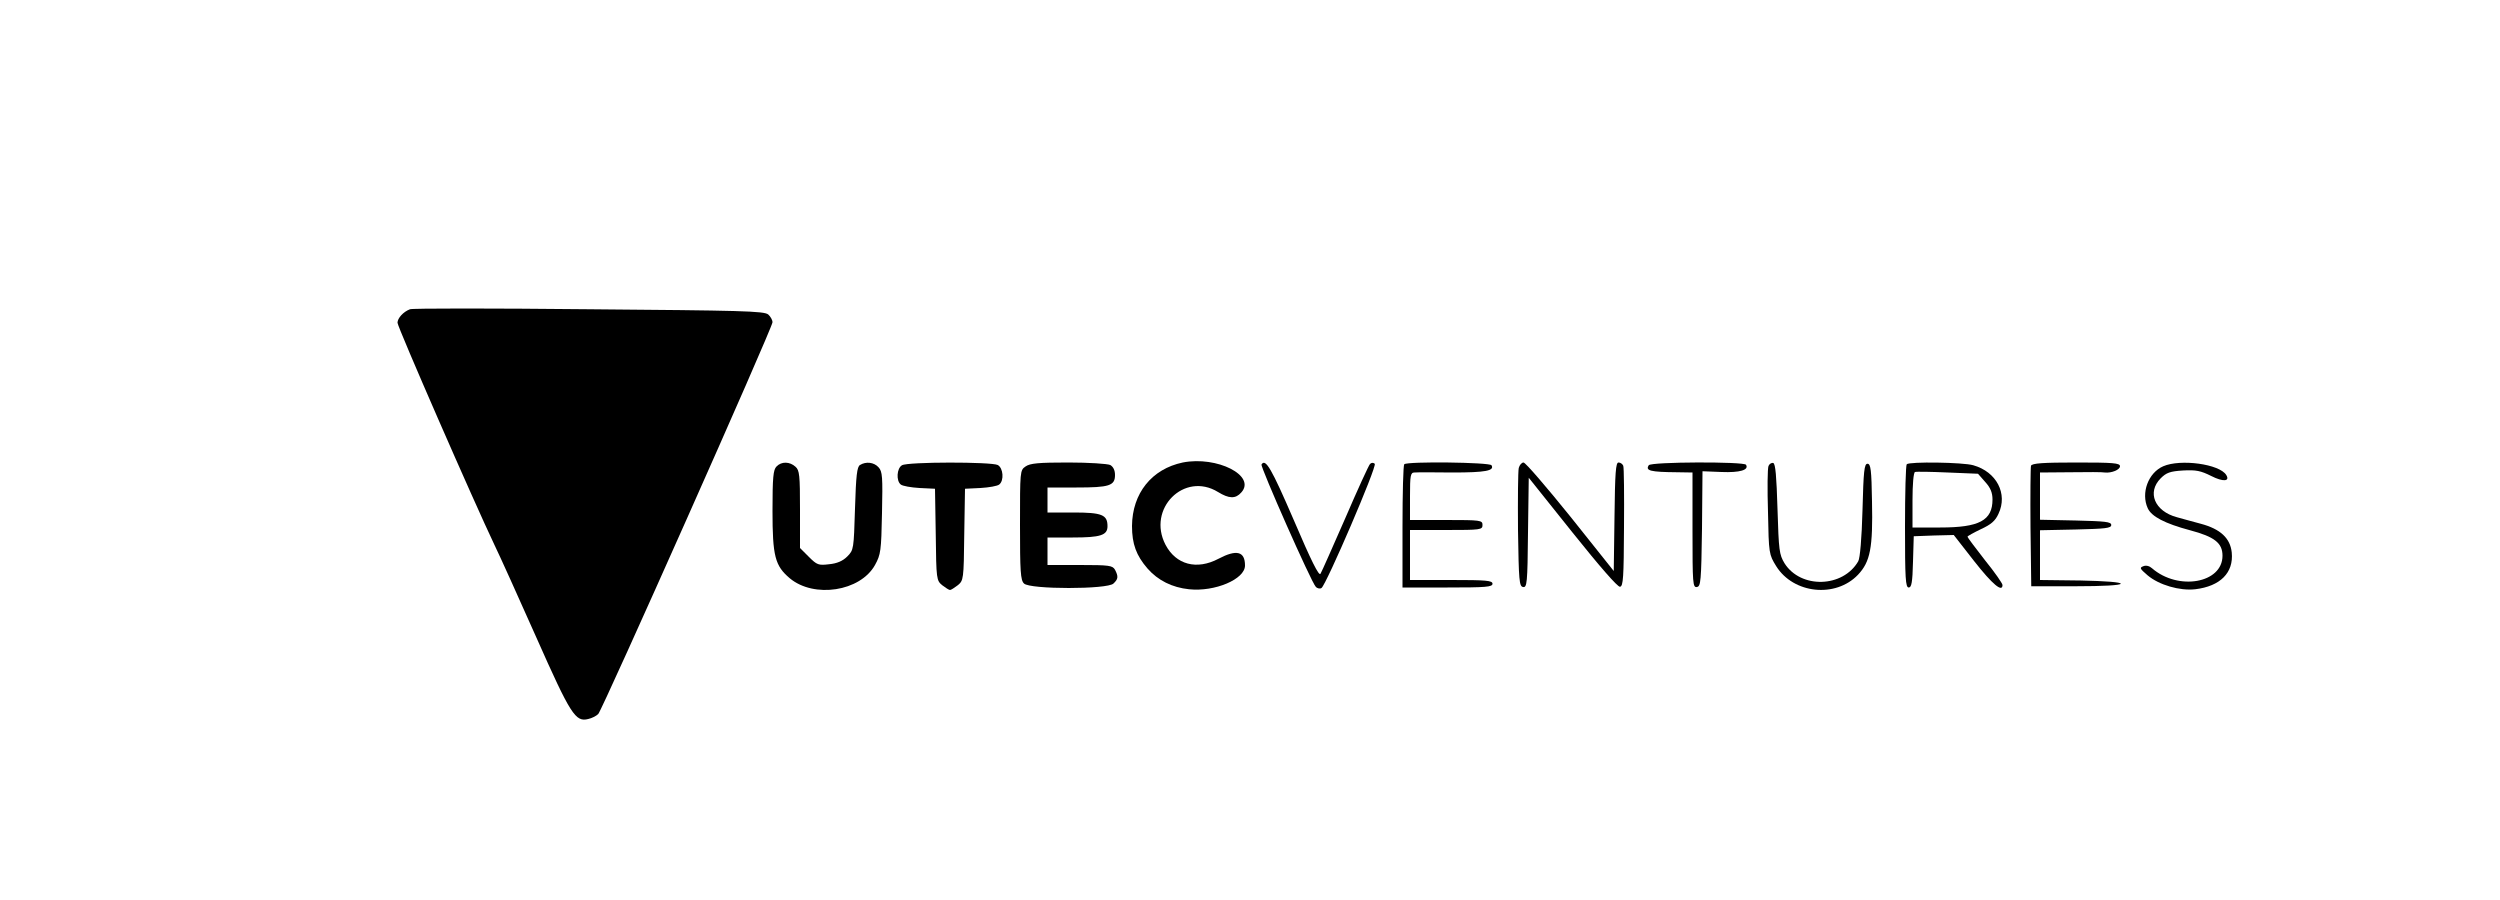 <?xml version="1.0" standalone="no"?>
<!DOCTYPE svg PUBLIC "-//W3C//DTD SVG 20010904//EN"
 "http://www.w3.org/TR/2001/REC-SVG-20010904/DTD/svg10.dtd">
<svg version="1.0" xmlns="http://www.w3.org/2000/svg"
 width="1000pt" height="360pt" viewBox="0 0 1000 360"
 preserveAspectRatio="xMidYMid meet">
<g transform="translate(0,360) scale(0.1,-0.1)"
fill="#000000" stroke="none">
<path d="M1640 2363 c-27 -10 -50 -36 -50 -54 0 -17 306 -717 388 -889 20 -41
95 -207 167 -369 138 -311 157 -340 208 -327 14 3 32 12 40 20 17 18 697 1545
697 1567 0 9 -8 23 -17 31 -16 14 -109 16 -718 21 -385 4 -707 4 -715 0z"/>
<path d="M4731 1750 c-124 -26 -202 -123 -203 -254 0 -72 17 -118 62 -170 42
-48 99 -76 166 -83 103 -11 224 40 224 95 0 57 -34 65 -106 27 -87 -46 -170
-24 -212 56 -75 144 75 294 210 211 44 -27 70 -28 93 -2 61 67 -97 147 -234
120z"/>
<path d="M3106 1734 c-13 -13 -16 -43 -16 -177 0 -182 10 -220 69 -270 97 -81
282 -53 341 53 23 42 25 56 28 208 3 144 2 166 -14 183 -18 20 -50 24 -74 9
-12 -7 -16 -42 -20 -174 -5 -162 -5 -166 -31 -192 -18 -18 -41 -28 -73 -31
-42 -5 -48 -3 -81 30 l-35 35 0 154 c0 137 -2 157 -18 171 -23 21 -56 22 -76
1z"/>
<path d="M3608 1739 c-21 -12 -24 -62 -5 -77 7 -6 41 -12 75 -14 l62 -3 3
-183 c2 -180 3 -184 26 -203 13 -10 27 -19 31 -19 4 0 18 9 31 19 23 19 24 23
26 203 l3 183 62 3 c34 2 68 8 75 14 20 16 16 66 -6 78 -26 13 -360 13 -383
-1z"/>
<path d="M4102 1734 c-22 -15 -22 -19 -22 -234 0 -185 2 -221 16 -234 23 -24
335 -24 358 0 19 18 20 28 6 55 -10 17 -22 19 -140 19 l-130 0 0 55 0 55 101
0 c111 0 139 9 139 45 0 46 -22 55 -136 55 l-104 0 0 50 0 50 116 0 c131 0
154 7 154 50 0 19 -7 33 -19 40 -11 5 -85 10 -168 10 -118 0 -153 -3 -171 -16z"/>
<path d="M5046 1742 c-5 -9 199 -471 217 -489 6 -7 17 -9 23 -5 19 13 223 487
213 497 -6 5 -13 5 -19 -1 -5 -5 -50 -103 -99 -217 -50 -114 -94 -214 -99
-222 -6 -11 -37 51 -107 215 -89 206 -113 248 -129 222z"/>
<path d="M5617 1743 c-4 -3 -7 -116 -7 -250 l0 -243 180 0 c153 0 180 2 180
15 0 13 -25 15 -165 15 l-165 0 0 100 0 100 145 0 c138 0 145 1 145 20 0 19
-7 20 -145 20 l-145 0 0 95 c0 84 2 95 18 95 9 1 78 1 152 0 132 0 169 7 156
29 -8 12 -337 16 -349 4z"/>
<path d="M6075 1728 c-3 -13 -4 -124 -3 -248 3 -204 5 -225 20 -228 16 -3 18
14 20 217 l3 220 175 -219 c108 -135 181 -219 190 -217 13 2 15 37 16 237 1
128 0 240 -3 247 -3 7 -11 13 -19 13 -11 0 -14 -41 -16 -217 l-3 -217 -173
217 c-96 119 -180 217 -188 217 -7 0 -16 -10 -19 -22z"/>
<path d="M6595 1739 c-14 -22 6 -27 113 -28 l62 -1 0 -231 c0 -214 1 -230 18
-227 15 3 17 23 20 233 l2 230 76 -3 c73 -3 111 8 98 29 -8 13 -381 12 -389
-2z"/>
<path d="M7074 1736 c-4 -9 -5 -92 -2 -185 3 -166 4 -169 33 -216 69 -110 237
-128 327 -34 49 52 60 107 56 294 -2 125 -5 150 -18 150 -13 0 -16 -29 -20
-185 -3 -113 -10 -193 -17 -205 -61 -106 -230 -111 -295 -8 -21 35 -23 51 -28
217 -4 131 -8 181 -17 184 -7 2 -16 -4 -19 -12z"/>
<path d="M7627 1743 c-4 -3 -7 -116 -7 -250 0 -207 2 -243 15 -243 11 0 15 20
17 103 l3 102 80 3 80 2 82 -105 c73 -93 113 -126 113 -95 0 6 -31 51 -70 99
-38 49 -70 91 -70 94 0 3 24 16 53 30 41 19 58 33 71 62 38 80 -8 168 -101
194 -41 12 -256 15 -266 4z m314 -71 c21 -23 29 -43 29 -70 0 -84 -53 -112
-209 -112 l-111 0 0 109 c0 63 4 111 10 113 5 2 64 1 131 -2 l121 -5 29 -33z"/>
<path d="M8124 1737 c-2 -7 -3 -118 -2 -247 l3 -235 178 0 c110 0 178 4 180
10 1 6 -59 11 -160 13 l-163 2 0 100 0 99 143 3 c118 3 142 5 142 18 0 13 -24
15 -142 18 l-143 3 0 94 0 95 123 1 c67 1 128 1 136 -1 27 -3 61 11 61 25 0
13 -27 15 -175 15 -133 0 -177 -3 -181 -13z"/>
<path d="M8653 1735 c-60 -26 -90 -107 -62 -168 15 -33 68 -61 169 -88 98 -26
130 -51 130 -102 0 -110 -177 -141 -282 -50 -10 9 -24 13 -35 8 -16 -6 -13
-10 17 -36 46 -39 129 -63 191 -56 100 12 154 66 146 147 -6 57 -45 94 -124
115 -32 9 -75 20 -95 26 -90 24 -121 100 -65 156 22 22 37 28 89 31 52 3 71
-1 113 -22 47 -24 76 -22 60 4 -27 44 -183 65 -252 35z"/>
</g>
</svg>

